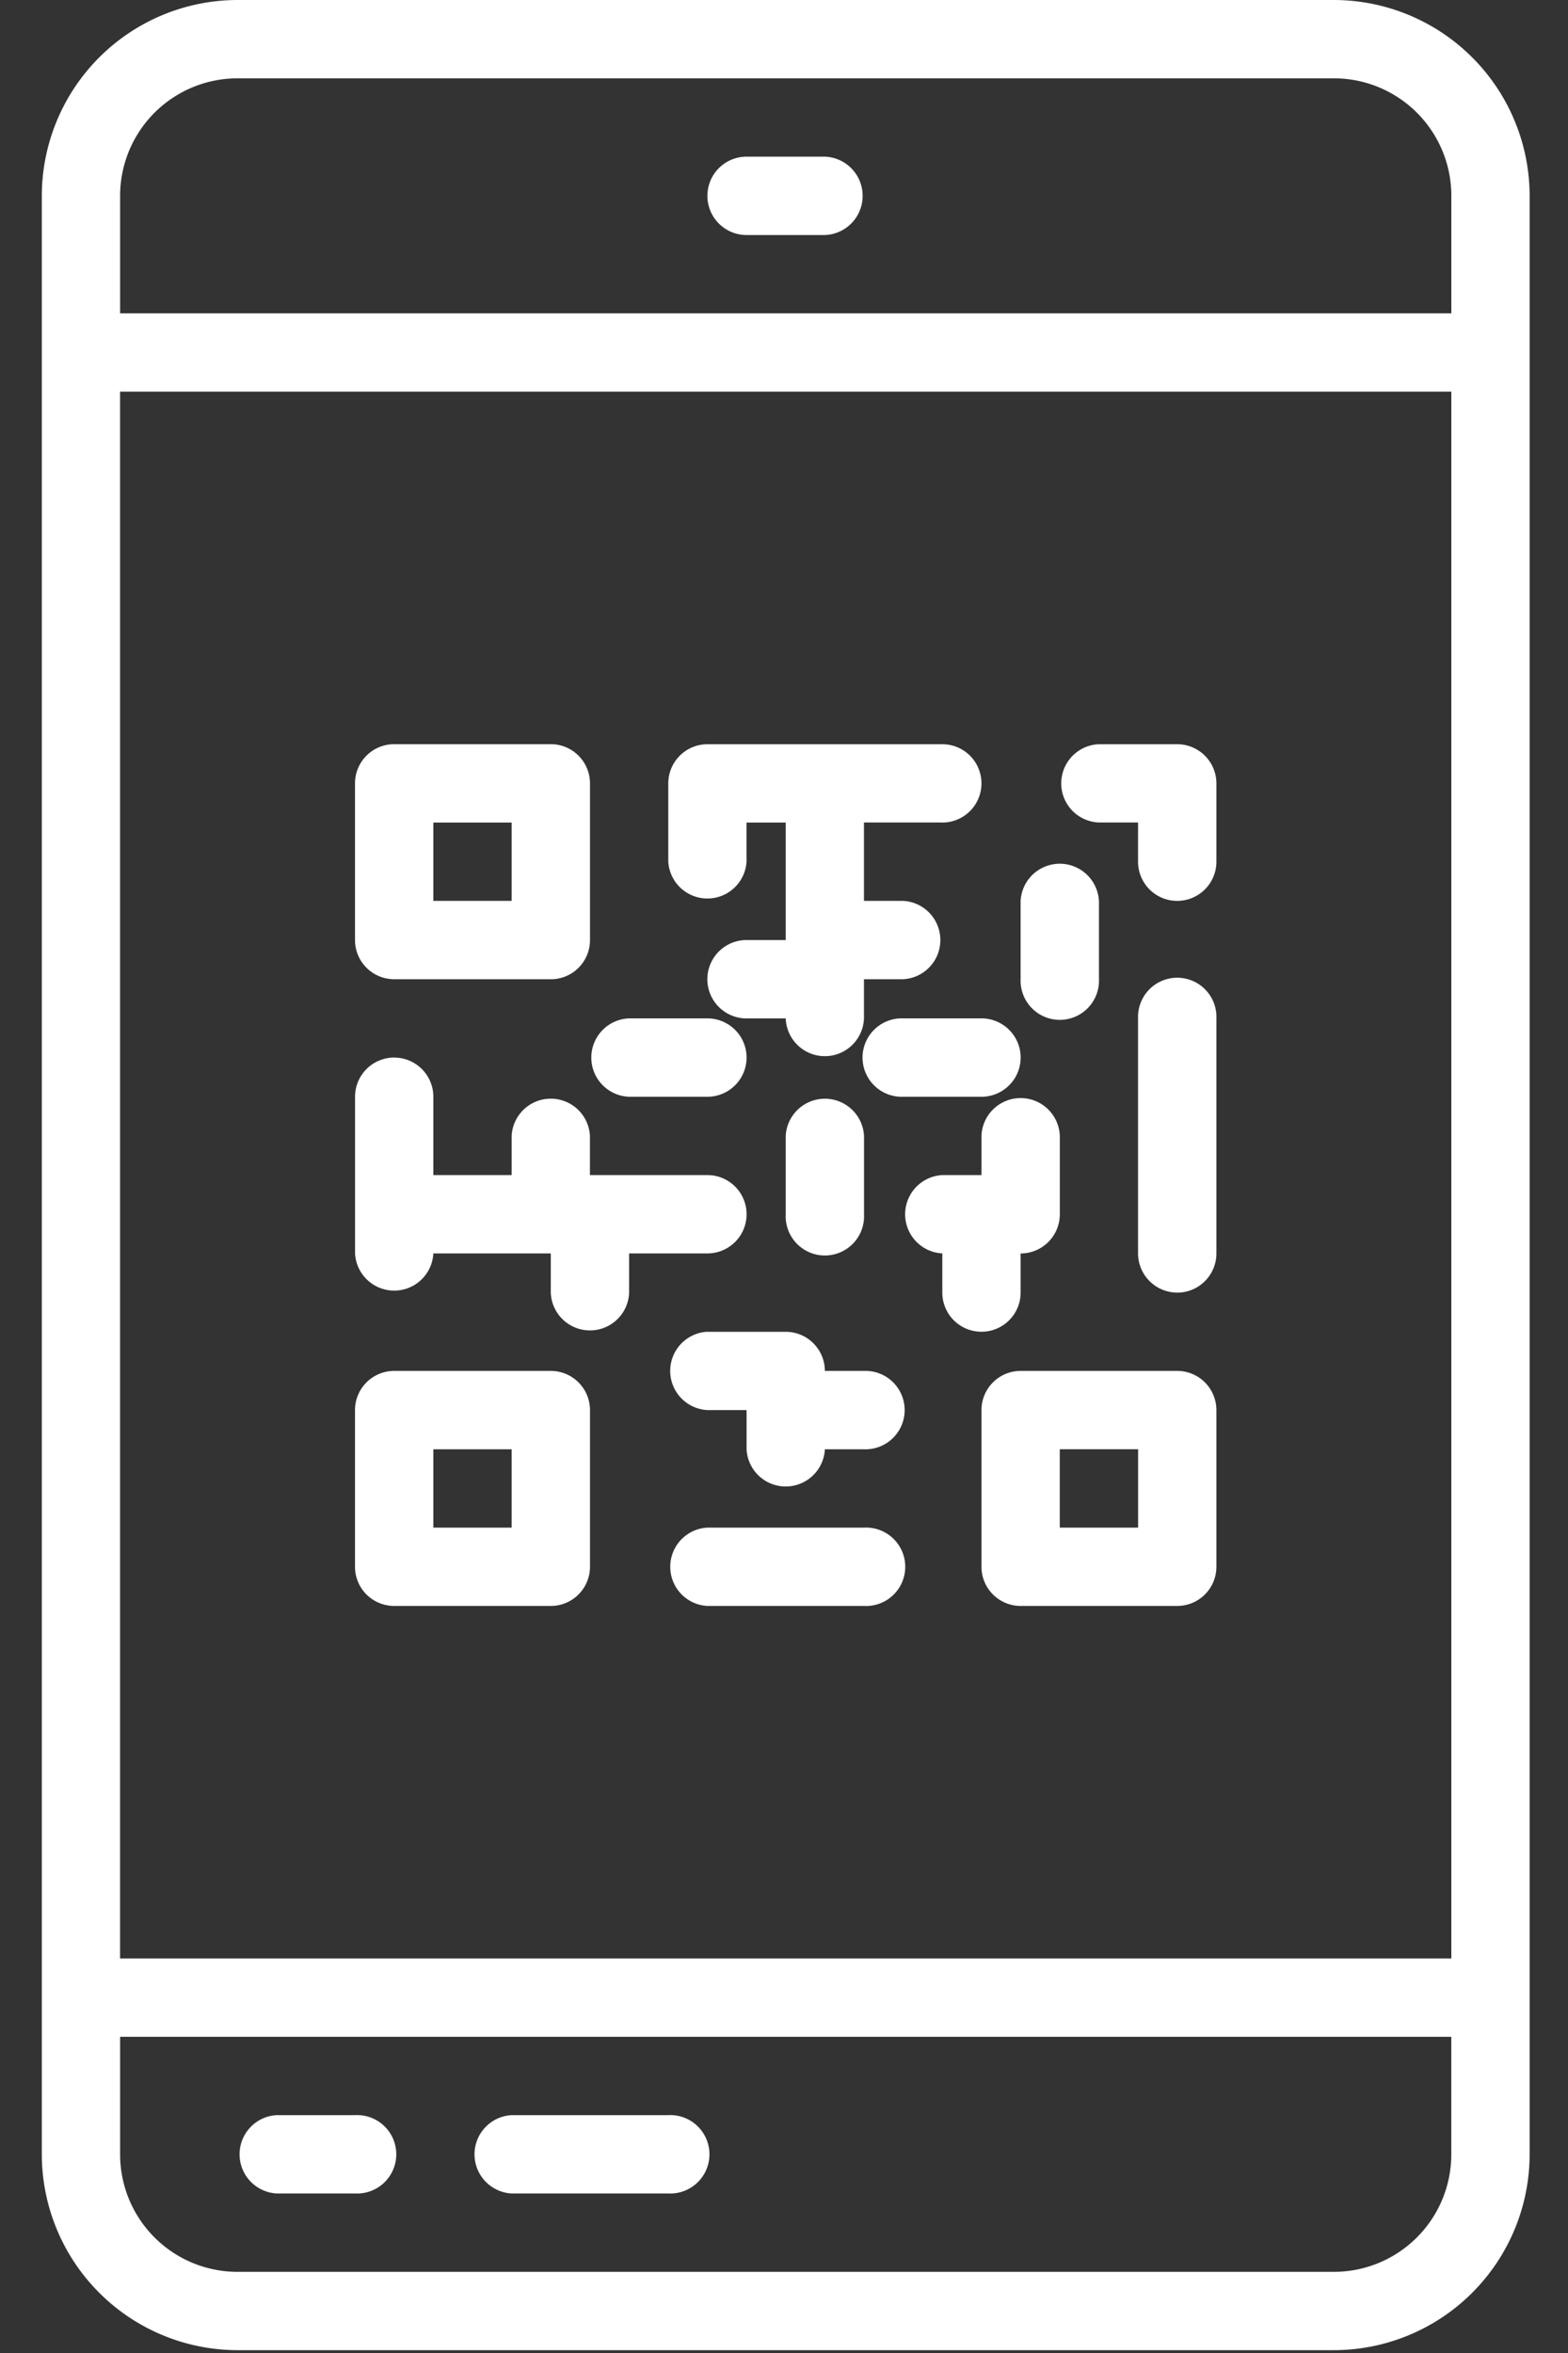 <svg width="30" height="45" viewBox="0 0 30 45" fill="none" xmlns="http://www.w3.org/2000/svg"><rect x="0" y="0" width="30" height="45" fill="#333333" stroke="none"/><path d="M25.52 44.946H4.546A3.75 3.75 0 0 1 .8 41.2V3.746A3.75 3.75 0 0 1 4.546 0H25.52a3.75 3.75 0 0 1 3.746 3.746V41.2a3.75 3.75 0 0 1-3.746 3.746zM2.298 37.455h25.47V7.49H2.297v29.964zm2.248 5.993H25.52a2.247 2.247 0 0 0 2.247-2.248v-2.247H2.298V41.2a2.247 2.247 0 0 0 2.248 2.248zM25.52 1.498H4.546a2.247 2.247 0 0 0-2.248 2.248v2.247h25.47V3.746a2.247 2.247 0 0 0-2.248-2.248z" fill="#fff"/><path d="M15.782 4.495h-1.498a.749.749 0 1 1 0-1.499h1.498a.75.75 0 0 1 0 1.499zM5.295 40.451h1.498a.75.75 0 1 1 0 1.498H5.295a.75.75 0 0 1 0-1.498zm4.494 0h2.996a.75.75 0 1 1 0 1.498H9.79a.75.75 0 0 1 0-1.498zM7.542 26.218h2.996a.75.75 0 0 1 .75.75v2.996a.75.75 0 0 1-.75.749H7.542a.75.75 0 0 1-.75-.75v-2.996a.75.75 0 0 1 .75-.749zm.749 2.997h1.498v-1.498H8.291v1.498zm14.233 1.498h-2.997a.75.75 0 0 1-.749-.75v-2.996a.75.75 0 0 1 .75-.749h2.996a.75.75 0 0 1 .749.75v2.996a.75.75 0 0 1-.75.749zm-.75-2.997h-1.498v1.499h1.499v-1.498zm-11.236-8.989H7.542a.75.75 0 0 1-.75-.749v-2.996a.75.75 0 0 1 .75-.75h2.996a.75.75 0 0 1 .75.75v2.996a.749.749 0 0 1-.75.75zm-.749-2.996H8.291v1.498h1.498v-1.498zm3.746 13.484h2.996a.75.75 0 1 1 0 1.498h-2.996a.75.75 0 0 1 0-1.498zm-5.993-8.989c.414 0 .749.335.749.749v1.498h1.498v-.75a.75.75 0 0 1 1.498 0v.75h2.248a.749.749 0 1 1 0 1.498h-1.498v.75a.75.75 0 0 1-1.499 0v-.75H8.291a.75.75 0 0 1-1.498 0v-2.996a.75.75 0 0 1 .749-.75zm14.982-2.997a.749.749 0 0 1-.75-.749v-.75h-.748a.749.749 0 0 1 0-1.497h1.498a.75.75 0 0 1 .749.749v1.498a.75.75 0 0 1-.749.749zM18.03 15.73h-1.5v1.499h.75a.75.75 0 0 1 0 1.498h-.75v.75a.749.749 0 0 1-1.497 0h-.75a.749.749 0 1 1 0-1.499h.75v-2.247h-.75v.75a.75.75 0 0 1-1.497 0v-1.5a.75.75 0 0 1 .749-.748h4.494a.749.749 0 1 1 0 1.498zm4.494 8.99a.75.75 0 0 1-.75-.749v-4.495a.75.75 0 1 1 1.499 0v4.495a.75.75 0 0 1-.75.75zm-4.494-2.247h.748v-.75a.75.75 0 0 1 1.499 0v1.499a.75.75 0 0 1-.75.75v.748a.749.749 0 0 1-1.498 0v-.749a.75.75 0 0 1 0-1.498zm-4.495 2.997h1.498a.75.75 0 0 1 .749.748h.749a.75.75 0 1 1 0 1.499h-.749a.75.75 0 0 1-1.498 0v-.75h-.75a.75.75 0 0 1 0-1.498zm.749-5.245a.75.75 0 0 1-.75.75h-1.498a.75.75 0 0 1 0-1.499h1.499a.75.75 0 0 1 .749.75zm.749 2.997v-1.498a.75.75 0 0 1 1.498 0v1.498a.75.75 0 1 1-1.498 0zm5.993-5.992v1.497a.75.75 0 1 1-1.499 0V17.23a.75.75 0 0 1 1.498 0zm-2.248 3.745H17.28a.75.75 0 1 1 0-1.499h1.498a.749.749 0 0 1 0 1.499z" fill="#fff"/></svg>